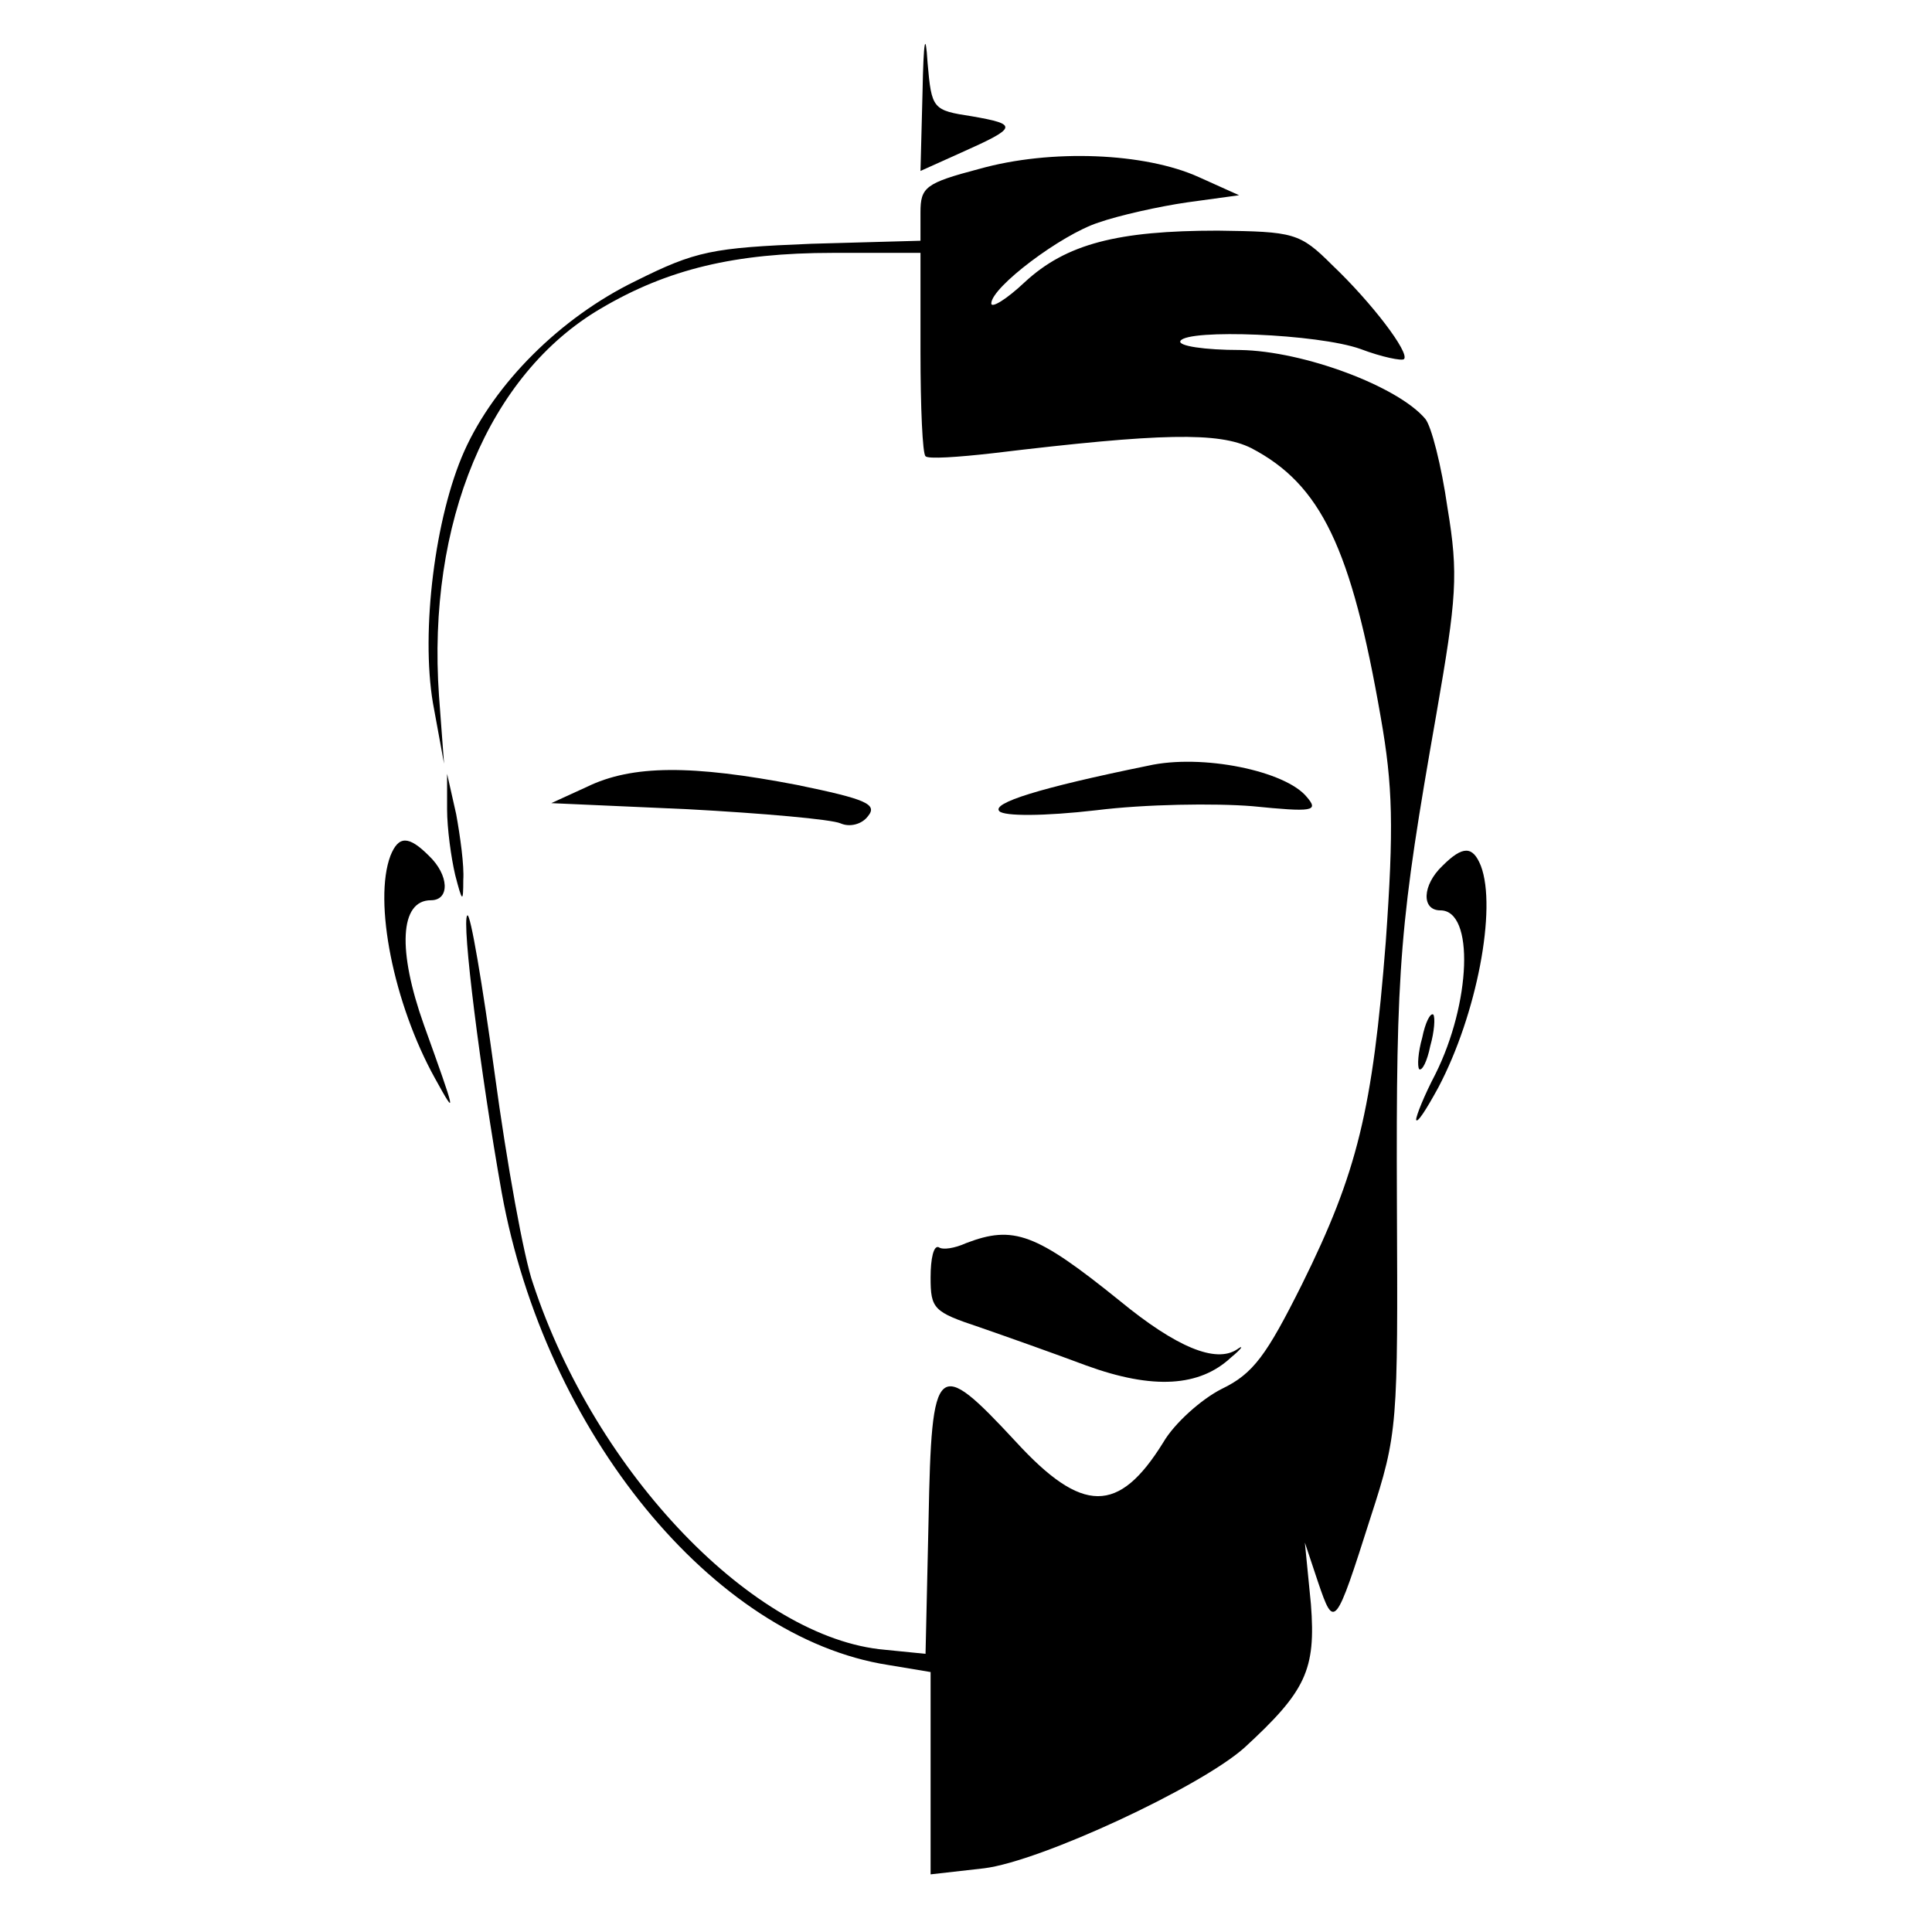 <?xml version="1.0" standalone="no"?>
<!DOCTYPE svg PUBLIC "-//W3C//DTD SVG 20010904//EN"
 "http://www.w3.org/TR/2001/REC-SVG-20010904/DTD/svg10.dtd">
<svg version="1.0" xmlns="http://www.w3.org/2000/svg"
 width="191pt" height="191pt" viewBox="0 0 191 191"
 preserveAspectRatio="xMidYMid meet">
<g transform="translate(0,191) scale(0.1,-0.1)"
fill="#000000" stroke="none">
<path d="M912 1818 l-2 -77 40 18 c56 25 57 28 11 36 -39 6 -40 7 -44 53 -2
32 -4 23 -5 -30z"/>
<path d="M968 1743 c-53 -14 -58 -18 -58 -43 l0 -28 -108 -3 c-98 -4 -114 -7
-174 -37 -74 -36 -139 -101 -169 -168 -29 -65 -43 -178 -31 -249 l11 -60 -5
67 c-12 171 49 318 160 383 66 39 133 55 229 55 l87 0 0 -98 c0 -54 2 -101 5
-103 2 -3 32 -1 67 3 166 20 223 21 255 5 69 -36 99 -99 128 -266 12 -68 13
-109 5 -222 -13 -166 -28 -228 -83 -339 -35 -70 -48 -88 -79 -103 -20 -10 -47
-34 -58 -53 -44 -71 -80 -71 -146 1 -78 84 -83 80 -86 -77 l-3 -133 -40 4
c-129 11 -286 174 -348 362 -9 25 -26 119 -38 208 -12 88 -24 159 -27 156 -6
-5 13 -156 34 -274 43 -237 209 -440 382 -467 l42 -7 0 -100 0 -100 53 6 c56
7 213 80 257 119 61 56 71 77 66 142 l-6 61 13 -39 c16 -47 17 -46 52 64 27
83 27 91 26 310 -1 238 3 279 39 484 20 115 22 138 11 204 -6 42 -16 81 -22
88 -27 32 -120 67 -183 68 -35 0 -62 4 -59 9 7 12 136 7 178 -8 21 -8 41 -12
43 -10 6 6 -32 56 -71 93 -32 32 -38 33 -113 34 -99 0 -150 -13 -191 -51 -18
-17 -33 -26 -33 -21 0 16 69 68 106 80 20 7 60 16 88 20 l51 7 -40 18 c-53 24
-146 28 -217 8z"/>
<path d="M1135 1153 c-108 -22 -155 -37 -147 -45 5 -5 44 -5 96 1 48 6 117 7
154 4 60 -6 66 -5 54 9 -21 26 -104 43 -157 31z"/>
<path d="M580 1132 l-35 -16 135 -6 c74 -4 142 -10 151 -14 9 -4 21 -1 27 7
10 12 -2 17 -70 31 -104 20 -163 20 -208 -2z"/>
<path d="M442 1110 c0 -19 4 -48 8 -65 7 -27 8 -28 8 -5 1 14 -3 43 -7 65 l-9
40 0 -35z"/>
<path d="M386 1064 c-17 -45 3 -146 44 -220 22 -40 21 -36 -11 53 -26 73 -24
123 7 123 19 0 18 25 -2 44 -20 20 -30 20 -38 0z"/>
<path d="M1426 1054 c-20 -19 -21 -44 -2 -44 34 0 30 -92 -5 -162 -11 -21 -19
-41 -19 -45 1 -4 10 10 22 32 38 72 58 177 42 219 -8 20 -18 20 -38 0z"/>
<path d="M1406 884 c-4 -14 -5 -28 -3 -31 3 -2 8 8 11 23 4 14 5 28 3 31 -3 2
-8 -8 -11 -23z"/>
<path d="M955 681 c-11 -5 -23 -7 -27 -4 -5 2 -8 -11 -8 -30 0 -31 3 -34 48
-49 26 -9 74 -26 106 -38 66 -24 112 -21 143 8 11 9 13 13 6 8 -21 -14 -60 2
-116 48 -83 67 -105 75 -152 57z"/>
</g>
</svg>
